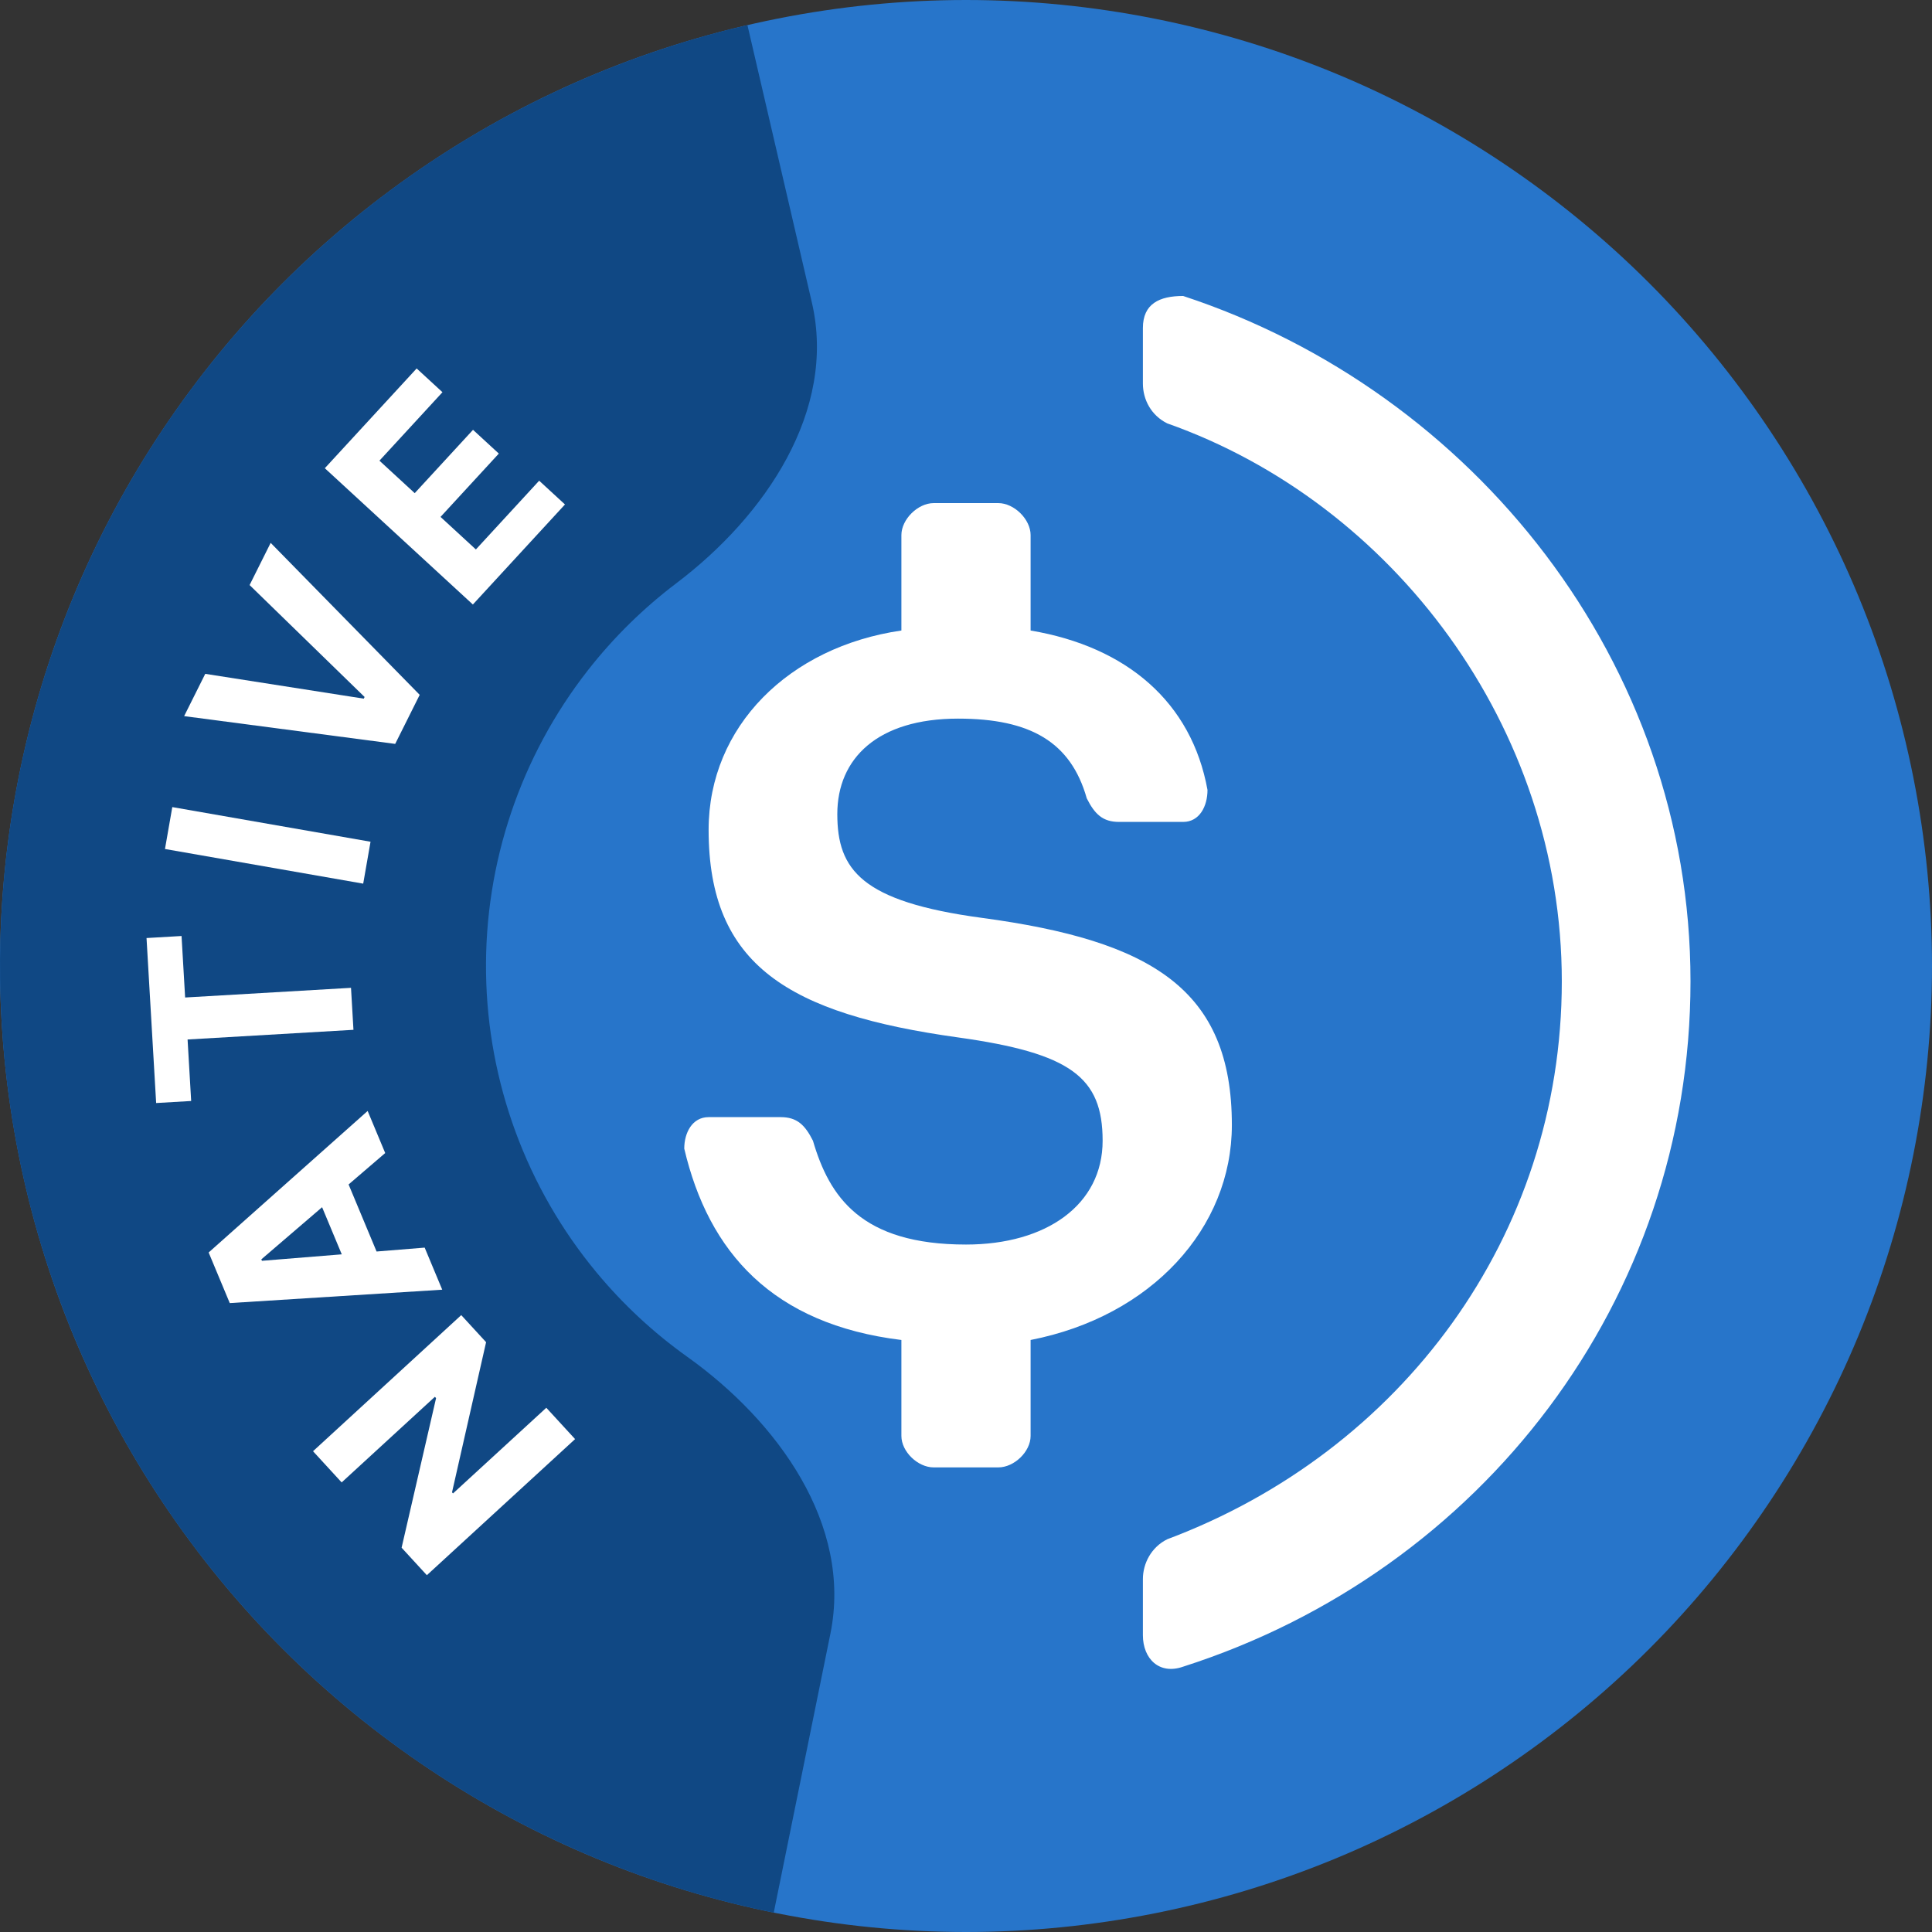 <svg width="480" height="480" viewBox="0 0 480 480" fill="none" xmlns="http://www.w3.org/2000/svg">
<rect x="0" y="0" width="480" height="480" fill="#333333" stroke="none"/>
<g clip-path="url(#clip0_899_876)">
<path fill-rule="evenodd" clip-rule="evenodd" d="M480 240C480 208.589 473.75 177.178 461.731 148.157C449.712 119.136 431.918 92.506 409.704 70.296C387.494 48.082 360.864 30.288 331.843 18.269C302.822 6.25 271.411 0 240 0C208.589 0 177.178 6.25 148.157 18.269C119.136 30.288 92.506 48.082 70.296 70.296C48.082 92.506 30.288 119.136 18.269 148.157C6.25 177.178 0 208.589 0 240C0 271.411 6.25 302.822 18.269 331.843C30.288 360.864 48.082 387.494 70.296 409.704C92.506 431.918 119.136 449.712 148.157 461.731C177.178 473.75 208.589 480 240 480C271.411 480 302.822 473.75 331.843 461.731C360.864 449.712 387.494 431.918 409.704 409.704C431.918 387.494 449.712 360.864 461.731 331.843C473.75 302.822 480 271.411 480 240Z" fill="#2775CA"/>
<path fill-rule="evenodd" clip-rule="evenodd" d="M196.051 406.26C196.051 412.124 191.971 414.077 186.053 414.077C111.974 390.367 60 323.015 60 243.806C60 164.596 111.974 97.244 186.053 73.534C191.99 71.633 196.051 75.487 196.051 81.485C196.051 86.085 196.051 90.691 196.051 95.291C196.051 99.331 193.949 103.237 189.998 105.19C131.971 126.947 91.973 180.493 91.973 243.806C91.973 307.251 133.949 362.618 189.998 382.421C193.949 384.374 196.051 388.414 196.051 392.321C196.051 396.968 196.051 401.616 196.051 406.26Z" fill="white"/>
<path fill-rule="evenodd" clip-rule="evenodd" d="M256.051 356.758C256.051 360.664 251.971 364.571 248.025 364.571C242.673 364.571 237.326 364.571 231.974 364.571C228.029 364.571 223.949 360.664 223.949 356.758C223.949 348.812 223.949 340.861 223.949 332.915C191.971 329.008 176.054 311.158 170.001 285.366C170.001 281.455 171.974 277.548 176.054 277.548C182.016 277.548 187.982 277.548 193.949 277.548C198.029 277.548 200.001 279.502 201.974 283.408C206.054 297.352 213.945 309.205 240 309.205C260.001 309.205 273.945 299.305 273.945 283.408C273.945 267.649 266.054 261.656 238.027 257.745C196.032 251.89 176.054 239.899 176.054 206.157C176.054 180.493 196.051 160.69 223.949 156.65C223.949 148.747 223.949 140.843 223.949 132.94C223.949 129.033 228.029 124.994 231.974 124.994C237.326 124.994 242.673 124.994 248.025 124.994C251.971 124.994 256.051 129.033 256.051 132.94C256.051 140.843 256.051 148.747 256.051 156.65C279.998 160.69 296.054 174.5 300 196.257C300 200.297 298.027 204.203 293.947 204.203C288.638 204.203 283.334 204.203 278.025 204.203C273.945 204.203 271.973 202.25 270 198.339C266.054 184.4 256.051 178.54 238.027 178.54C218.025 178.54 208.027 188.439 208.027 202.25C208.027 216.056 213.945 224.002 243.945 228.042C286.08 233.716 306.053 245.759 306.053 279.502C306.053 305.165 286.051 327.055 256.051 332.915V356.758Z" fill="white"/>
<path fill-rule="evenodd" clip-rule="evenodd" d="M293.947 414.078C288.029 416.164 283.949 412.124 283.949 406.26C283.949 401.617 283.949 396.969 283.949 392.321C283.949 388.414 286.051 384.375 290.002 382.421C348.029 360.664 388.027 307.251 388.027 243.806C388.027 180.493 346.051 124.994 290.002 105.19C286.051 103.237 283.949 99.331 283.949 95.291C283.949 90.691 283.949 86.085 283.949 81.485C283.949 75.487 288.029 73.534 293.947 73.534C366.053 97.244 420 164.596 420 243.806C420 323.015 368.026 390.367 293.947 414.078Z" fill="white"/>
<path d="M192.234 475.198C138.544 464.295 90.201 435.35 55.236 393.173C20.27 350.996 0.787 298.126 0.023 243.346C-0.74 188.565 17.261 135.172 51.037 92.037C84.813 48.901 132.331 18.62 185.696 6.224L201.703 75.132C207.951 102.03 190.088 128.224 168.063 144.881C159.895 151.058 152.503 158.303 146.103 166.476C129.319 187.91 120.374 214.441 120.754 241.662C121.133 268.883 130.815 295.155 148.189 316.113C154.814 324.104 162.406 331.14 170.743 337.087C193.224 353.123 211.81 378.81 206.314 405.872L192.234 475.198Z" fill="#104884"/>
<path d="M77.768 360.552L114.594 326.737L120.769 333.462L112.303 370.767L112.551 371.036L135.729 349.753L142.878 357.539L106.052 391.354L99.778 384.522L108.342 347.359L108.044 347.035L84.884 368.302L77.768 360.552Z" fill="white"/>
<path d="M105.509 309.967L109.871 320.421L57.084 323.747L51.838 311.176L91.341 276.016L95.703 286.469L64.93 312.881L65.08 313.242L105.509 309.967ZM87.645 318.189L77.341 293.497L84.956 290.319L95.26 315.011L87.645 318.189Z" fill="white"/>
<path d="M47.495 273.538L38.795 274.045L36.404 233.053L45.105 232.546L45.996 247.826L87.207 245.423L87.815 255.854L46.604 258.257L47.495 273.538Z" fill="white"/>
<path d="M42.807 200.52L92.057 209.127L90.237 219.539L40.987 210.932L42.807 200.52Z" fill="white"/>
<path d="M50.993 167.414L90.376 173.577L90.583 173.162L62.011 145.356L67.247 134.873L104.273 172.632L98.186 184.819L45.747 177.919L50.993 167.414Z" fill="white"/>
<path d="M117.483 150.189L80.7 116.328L103.517 91.542L109.929 97.444L94.271 114.453L103.036 122.522L117.52 106.788L123.932 112.691L109.448 128.424L118.231 136.51L133.954 119.429L140.366 125.331L117.483 150.189Z" fill="white"/>
</g>
<defs>
<clipPath id="clip0_899_876">
<rect width="480" height="480" fill="white"/>
</clipPath>
</defs>
</svg>
